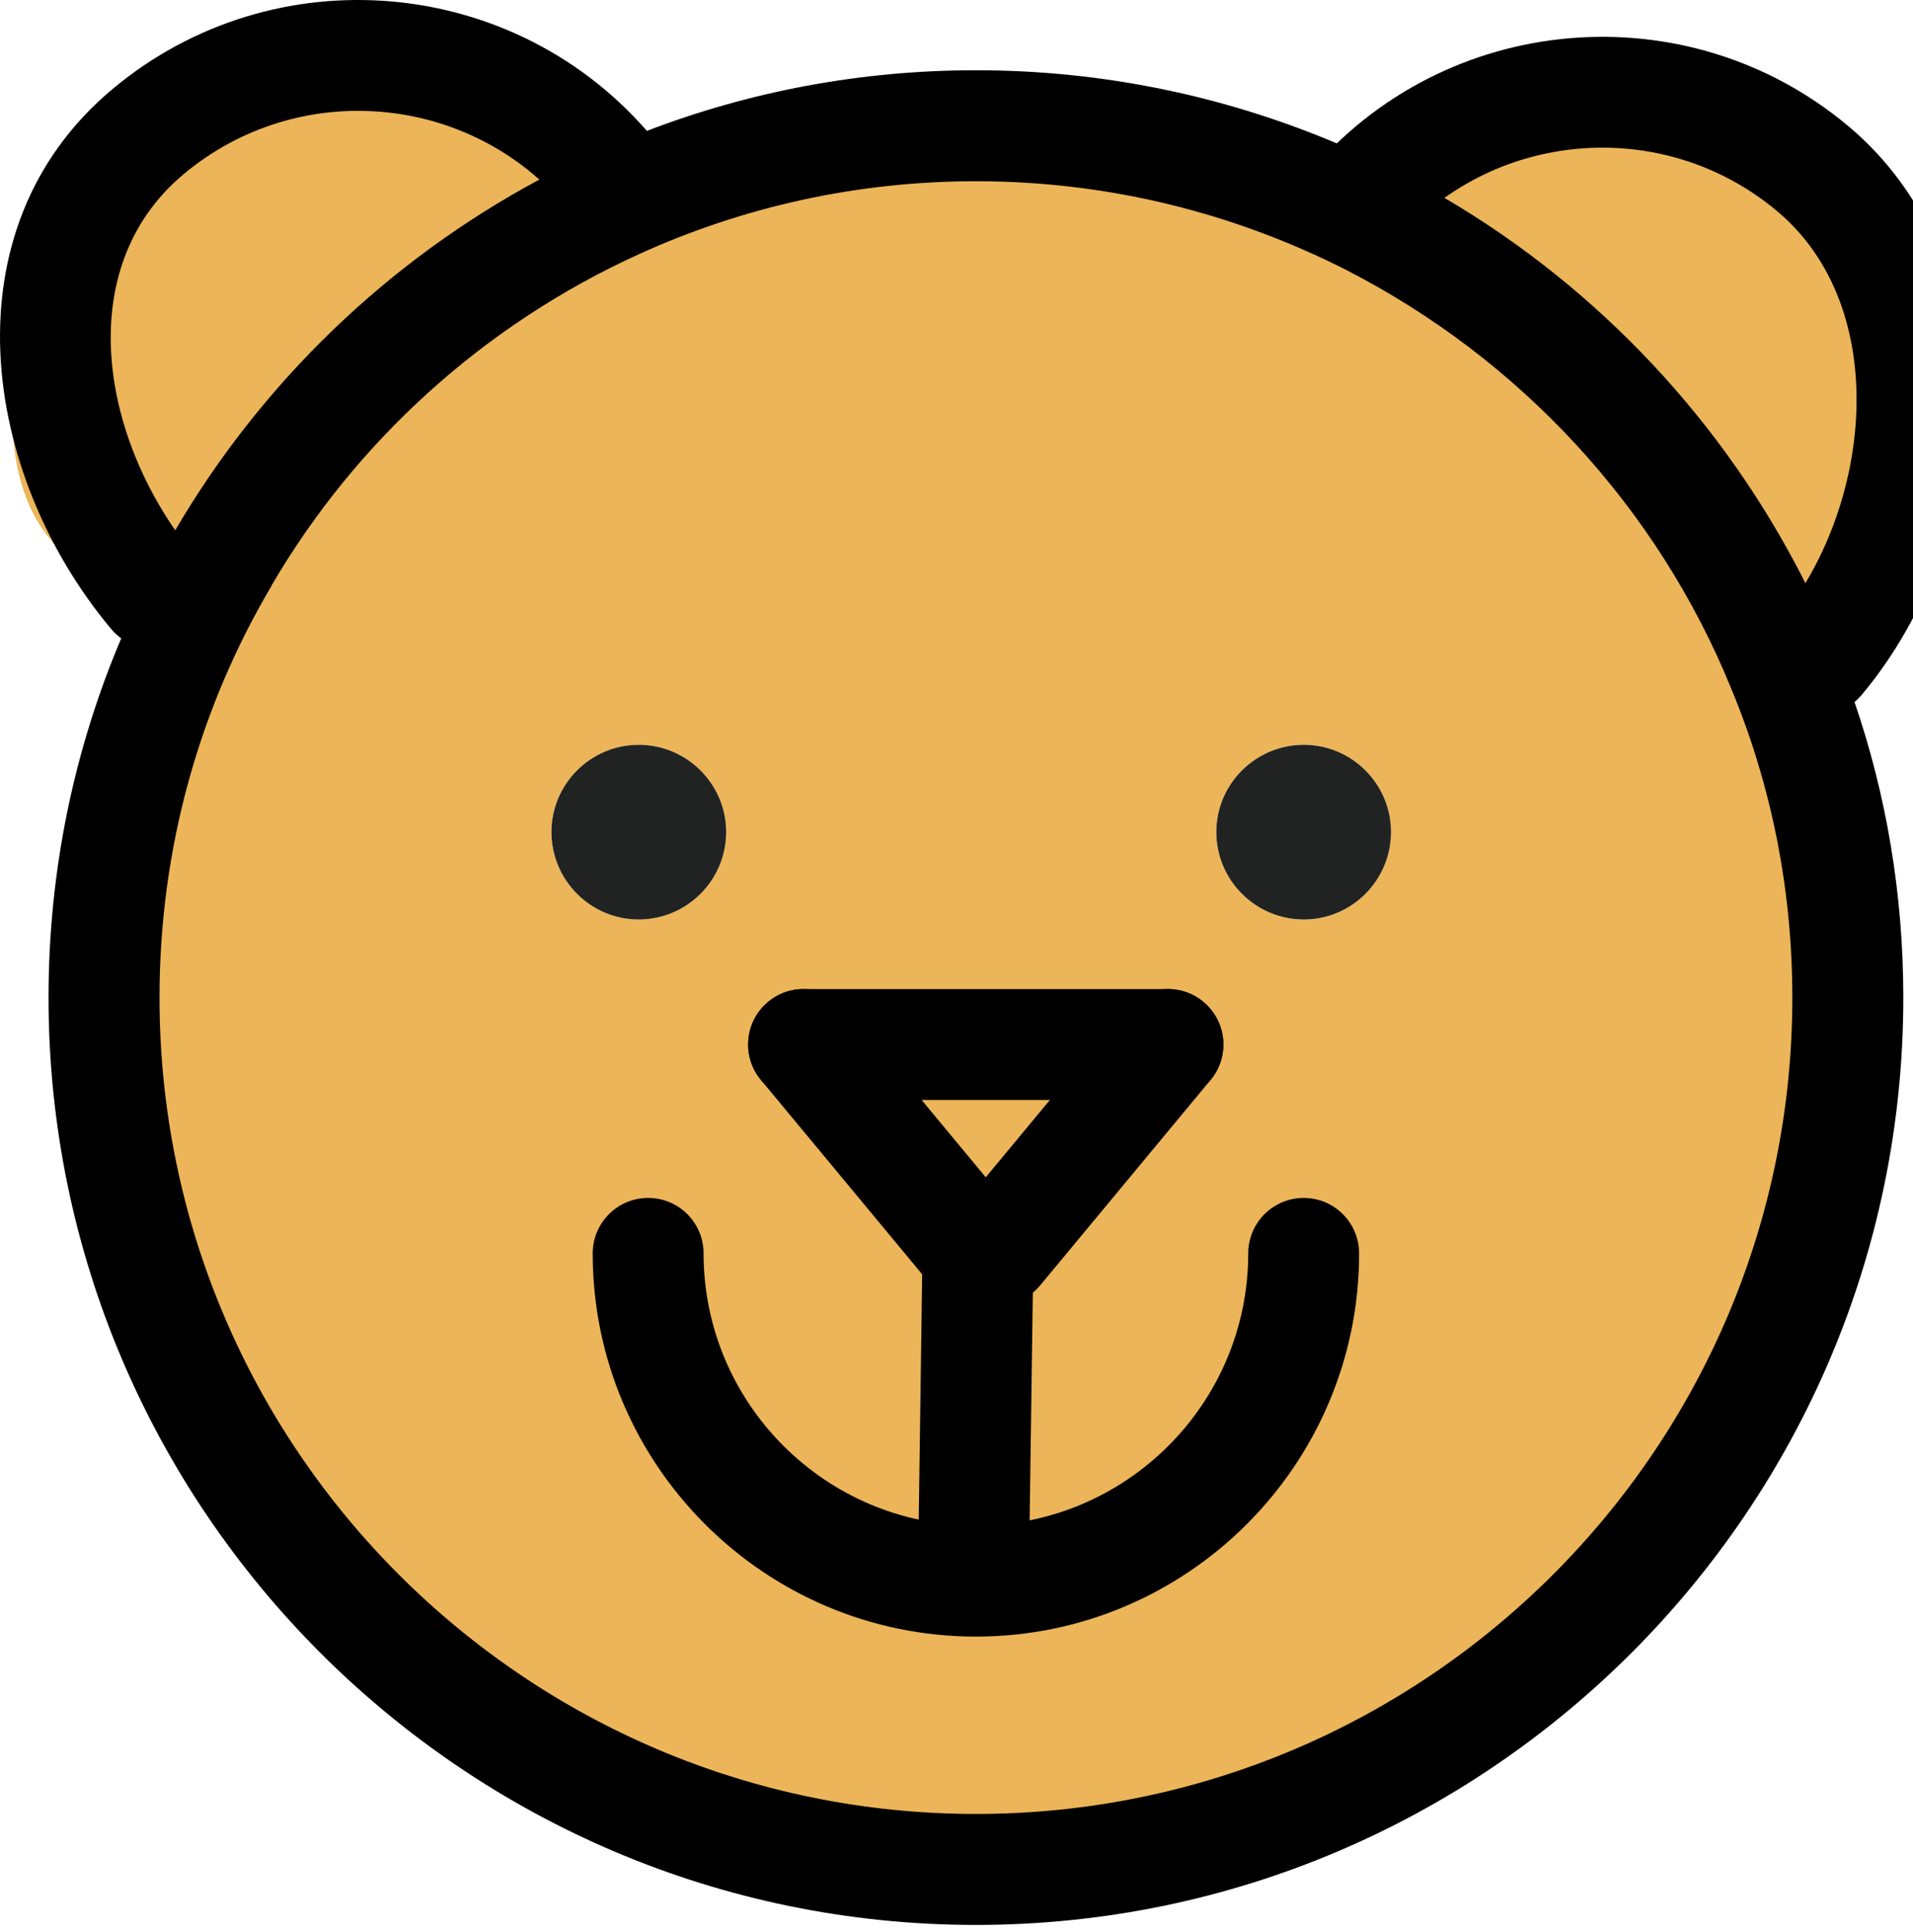 <svg width="200" height="202" viewBox="0 0 200 202" fill="none" xmlns="http://www.w3.org/2000/svg">
    <path
        d="M136.313 96.136C131.265 96.136 127.164 92.034 127.164 86.987C127.164 81.975 131.265 77.873 136.313 77.873C141.325 77.873 145.427 81.975 145.427 86.987C145.427 92.034 141.325 96.136 136.313 96.136ZM66.768 77.873C71.816 77.873 75.917 81.975 75.917 86.987C75.917 92.034 71.816 96.136 66.768 96.136C61.755 96.136 57.654 92.034 57.654 86.987C57.654 81.975 61.755 77.873 66.768 77.873ZM192.223 74.333C191.207 71.319 190.015 68.338 188.683 65.464C188.332 64.623 187.912 63.782 187.491 62.941C179.008 45.87 165.337 31.779 148.512 22.7C147.881 22.349 147.215 21.998 146.549 21.683C143.569 20.141 140.484 18.773 137.329 17.582H137.295C126.919 13.621 115.703 11.448 103.924 11.448C91.761 11.448 80.159 13.761 69.537 17.968C66.978 18.949 64.524 20.036 62.105 21.262C61.369 21.613 60.669 21.964 59.932 22.384C43.668 31.008 30.277 44.292 21.62 60.486C21.338 60.977 21.093 61.468 20.848 61.995C19.937 63.746 19.096 65.534 18.324 67.357C13.523 78.434 10.858 90.632 10.858 103.463C10.858 154.289 52.536 195.476 103.924 195.476C155.312 195.476 196.991 154.289 196.991 103.463C196.991 93.297 195.308 83.481 192.223 74.333"
        fill="#ECB559" />
    <path
        d="M77.605 41.555C65.982 24.128 51.202 4.976 31.904 5.804C15.858 6.494 2.106 23.215 1.313 41.334C0.518 59.452 11.693 76.95 77.605 41.555Z"
        fill="#ECB559" />
    <path
        d="M132.045 49.356C134.753 32.426 146.725 16.313 163.412 12.38C180.1 8.445 199.87 20.101 201.396 37.178C202.838 53.346 189.37 66.854 175.758 75.697C172.873 77.57 169.441 79.426 166.16 78.394C164.79 77.964 163.625 77.066 162.49 76.188C150.922 67.22 139.353 58.252 132.045 49.356Z"
        fill="#ECB559" />
    <path
        d="M101.82 166.873C101.792 166.873 101.766 166.869 101.738 166.869C98.536 166.825 95.978 164.193 96.022 160.991L96.443 130.967C96.488 127.766 99.182 125.25 102.32 125.254C105.523 125.298 108.082 127.931 108.036 131.131L107.616 161.157C107.571 164.329 104.983 166.873 101.82 166.873Z"
        fill="black" />
    <path
        d="M122.104 115.008H84.013C80.811 115.008 78.216 112.41 78.216 109.21C78.216 106.008 80.811 103.411 84.013 103.411H122.104C125.307 103.411 127.901 106.008 127.901 109.21C127.901 112.41 125.307 115.008 122.104 115.008Z"
        fill="black" />
    <path
        d="M101.822 136.475C100.157 136.475 98.503 135.759 97.357 134.376L79.551 112.91C77.507 110.446 77.847 106.792 80.313 104.75C82.774 102.695 86.429 103.042 88.475 105.51L106.281 126.976C108.325 129.44 107.983 133.092 105.519 135.136C104.437 136.036 103.126 136.475 101.822 136.475Z"
        fill="black" />
    <path
        d="M104.295 136.475C102.991 136.475 101.681 136.036 100.598 135.136C98.134 133.092 97.793 129.44 99.837 126.976L117.642 105.51C119.686 103.042 123.341 102.695 125.805 104.75C128.27 106.792 128.61 110.446 126.566 112.91L108.761 134.376C107.614 135.759 105.961 136.475 104.295 136.475Z"
        fill="black" />
    <path
        d="M16.065 67.832C14.406 67.832 12.761 67.125 11.614 65.755C-2.009 49.468 -5.681 23.904 11.757 9.316C28.701 -4.859 54.016 -2.603 68.193 14.34C70.246 16.795 69.921 20.452 67.465 22.507C65.01 24.564 61.353 24.235 59.3 21.779C49.227 9.741 31.238 8.137 19.196 18.211C7.324 28.14 10.54 46.4 20.508 58.316C22.562 60.771 22.237 64.428 19.781 66.481C18.696 67.389 17.376 67.832 16.065 67.832Z"
        fill="black" />
    <path
        d="M190.204 74.707C188.894 74.707 187.574 74.265 186.488 73.357C184.032 71.303 183.707 67.646 185.762 65.192C195.784 53.21 197.92 32.219 185.778 22.061C173.734 11.986 155.747 13.585 145.672 25.63C143.616 28.086 139.963 28.409 137.507 26.357C135.051 24.303 134.726 20.646 136.779 18.192C150.952 1.245 176.274 -1.006 193.216 13.168C201.383 20.001 205.799 30.397 205.646 42.446C205.51 53.444 201.503 64.445 194.655 72.63C193.508 74.001 191.862 74.707 190.204 74.707Z"
        fill="black" />
    <path
        d="M102.029 171.114C79.938 171.114 61.965 153.139 61.965 131.05C61.965 127.848 64.56 125.25 67.761 125.25C70.964 125.25 73.558 127.848 73.558 131.05C73.558 146.747 86.33 159.516 102.029 159.516C117.728 159.516 130.5 146.747 130.5 131.05C130.5 127.848 133.094 125.25 136.297 125.25C139.498 125.25 142.093 127.848 142.093 131.05C142.093 153.139 124.12 171.114 102.029 171.114Z"
        fill="black" />
    <path
        d="M16.677 104.303C16.677 88.599 20.918 73.877 28.385 61.258V61.223C37.253 46.045 50.678 33.917 66.768 26.591C77.529 21.683 89.482 18.949 102.032 18.949C115.948 18.949 129.128 22.314 140.765 28.238C158.888 37.527 173.294 53.055 181.006 72.019C185.142 81.974 187.385 92.877 187.385 104.303C187.385 151.379 149.108 189.658 102.032 189.658C54.954 189.658 16.677 151.379 16.677 104.303ZM193.87 73.351C192.818 70.126 191.592 67.007 190.154 63.957C189.734 62.941 189.244 61.959 188.753 60.978C180.305 44.187 167.16 30.166 151.036 20.702C150.369 20.281 149.669 19.861 149.002 19.51C146.022 17.827 142.904 16.321 139.749 14.989C128.146 10.081 115.386 7.346 102.032 7.346C89.902 7.346 78.301 9.59 67.609 13.691C64.489 14.847 61.474 16.179 58.53 17.687C57.829 18.038 57.093 18.389 56.392 18.774C40.584 27.257 27.368 39.981 18.325 55.439C17.133 57.438 16.046 59.505 15.029 61.609H14.994C14.153 63.291 13.382 64.974 12.681 66.726C7.773 78.294 5.074 90.983 5.074 104.303C5.074 157.759 48.576 201.261 102.032 201.261C155.488 201.261 198.988 157.759 198.988 104.303C198.988 93.471 197.201 83.061 193.87 73.351Z"
        fill="black" />
    <path
        d="M145.427 86.987C145.427 92.035 141.326 96.136 136.314 96.136C131.266 96.136 127.164 92.035 127.164 86.987C127.164 81.975 131.266 77.874 136.314 77.874C141.326 77.874 145.427 81.975 145.427 86.987Z"
        fill="#212323" />
    <path
        d="M75.917 86.987C75.917 92.035 71.815 96.136 66.767 96.136C61.755 96.136 57.654 92.035 57.654 86.987C57.654 81.975 61.755 77.874 66.767 77.874C71.815 77.874 75.917 81.975 75.917 86.987Z"
        fill="#212323" />
</svg>